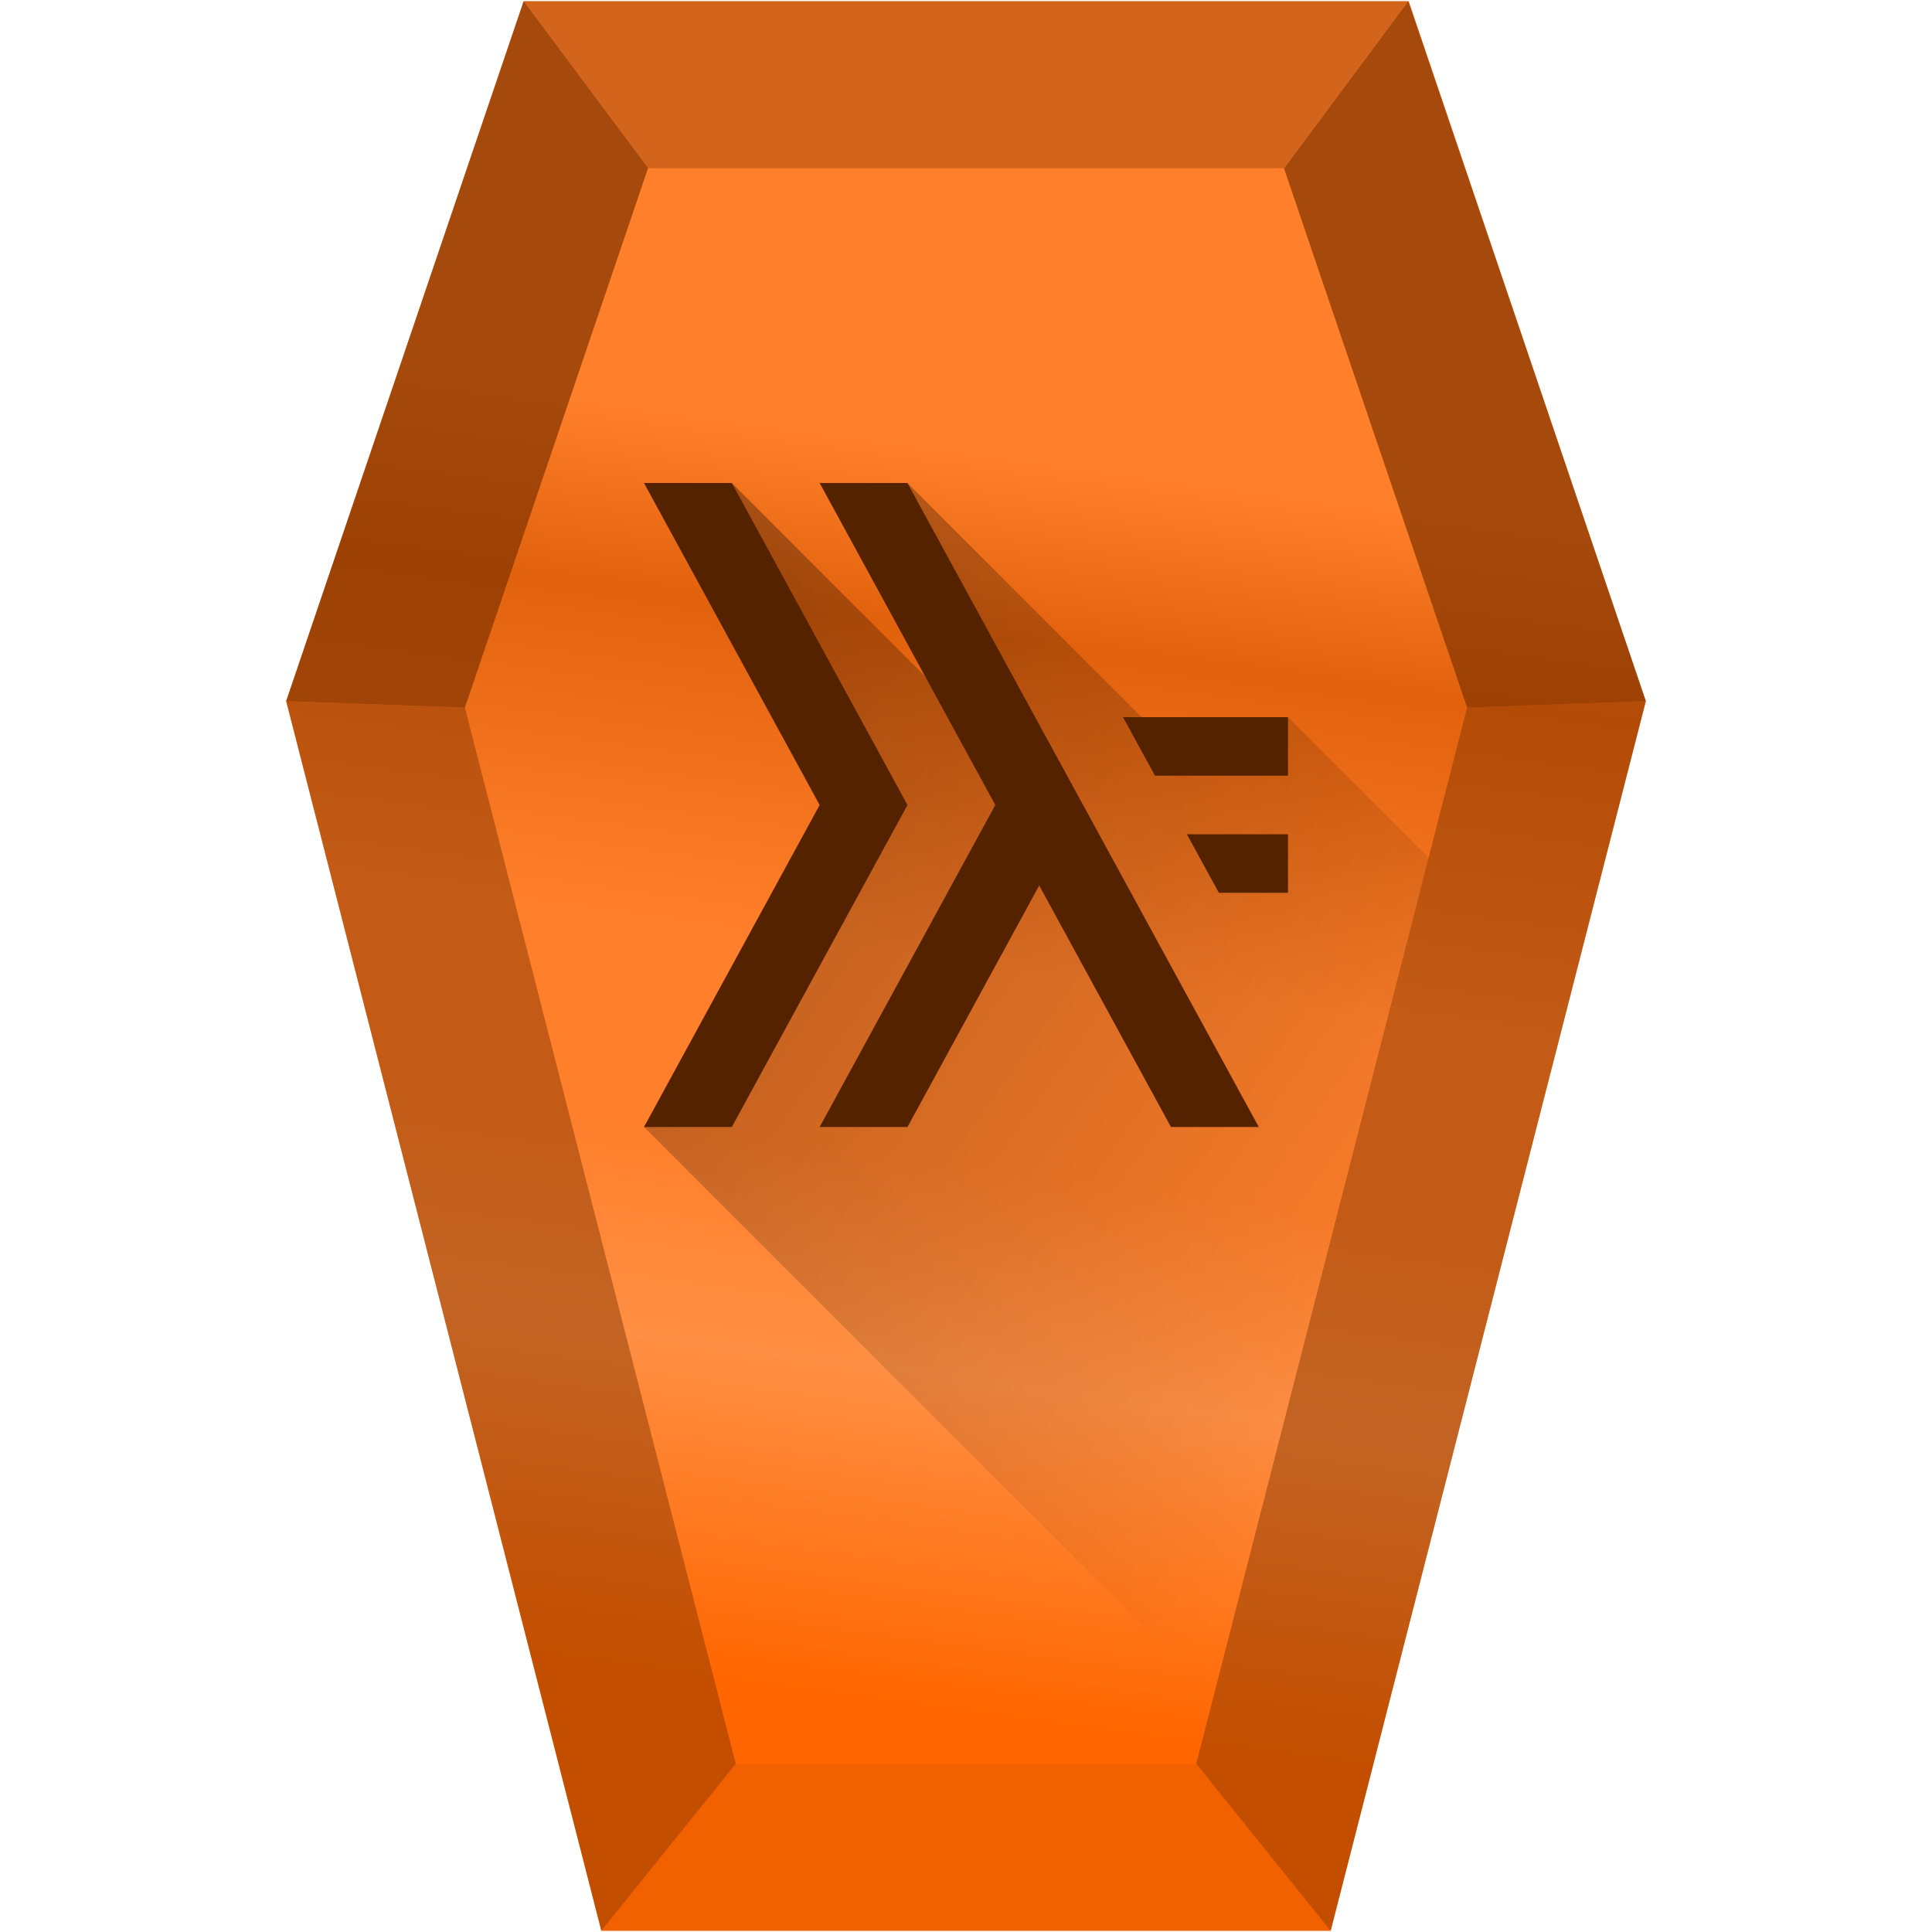 <?xml version="1.0" encoding="UTF-8" standalone="no"?>
<svg
   xmlns:dc="http://purl.org/dc/elements/1.1/"
   xmlns:cc="http://creativecommons.org/ns#"
   xmlns:rdf="http://www.w3.org/1999/02/22-rdf-syntax-ns#"
   xmlns:svg="http://www.w3.org/2000/svg"
   xmlns="http://www.w3.org/2000/svg"
   xmlns:sodipodi="http://sodipodi.sourceforge.net/DTD/sodipodi-0.dtd"
   xmlns:inkscape="http://www.inkscape.org/namespaces/inkscape"
   width="48"
   height="48"
   version="1"
   id="svg44"
   sodipodi:docname="text-x-haskell.svg"
   inkscape:version="0.92.4 (5da689c313, 2019-01-14)">
  <sodipodi:namedview
     pagecolor="#ffffff"
     bordercolor="#666666"
     borderopacity="1"
     objecttolerance="10"
     gridtolerance="10"
     guidetolerance="10"
     inkscape:pageopacity="0"
     inkscape:pageshadow="2"
     inkscape:window-width="1136"
     inkscape:window-height="480"
     id="namedview46"
     showgrid="false"
     inkscape:zoom="4.9166667"
     inkscape:cx="2.1355932"
     inkscape:cy="24"
     inkscape:window-x="0"
     inkscape:window-y="25"
     inkscape:window-maximized="0"
     inkscape:current-layer="svg44" />
  <defs
     id="defs22">
    <linearGradient
       id="d"
       x1="11.36"
       x2="16.86"
       y1="40.83"
       y2=".31"
       gradientUnits="userSpaceOnUse">
      <stop
         stop-color="#f60"
         offset="0"
         id="stop2" />
      <stop
         stop-color="#ff8f44"
         offset=".2"
         id="stop4" />
      <stop
         stop-color="#ff7f2a"
         offset=".33"
         id="stop6" />
      <stop
         stop-color="#ff7f2a"
         offset=".45"
         id="stop8" />
      <stop
         stop-color="#e1610c"
         offset=".65"
         id="stop10" />
      <stop
         stop-color="#ff7f2a"
         offset=".76"
         id="stop12" />
      <stop
         stop-color="#ff7f2a"
         offset="1"
         id="stop14" />
    </linearGradient>
    <linearGradient
       id="linearGradient862"
       x1="11.983"
       x2="38.767"
       y1="9.245"
       y2="28.221"
       gradientUnits="userSpaceOnUse">
      <stop
         offset="0"
         id="stop17" />
      <stop
         stop-opacity="0"
         offset="1"
         id="stop19" />
    </linearGradient>
  </defs>
  <path
     d="M 40.89,17.42 33.06,47.97 H 14.94 L 7.11,17.42 13.01,0.03 H 35 Z"
     id="path24"
     style="fill:url(#d)"
     inkscape:connector-curvature="0" />
  <path
     d="M 16,28 21.425,20.086 18.182,12 25.031,18.849 22.545,12 l 6.582,6.582 2.873,-0.763 3.494,3.494 -5.366,20.816 z"
     id="path26"
     style="opacity:0.4;fill:url(#linearGradient862)"
     inkscape:connector-curvature="0" />
  <g
     id="g40"
     style="fill:#803300">
    <path
       d="m 18.28,43.82 -3.34,4.15 h 18.12 l -3.34,-4.15 z"
       id="path28"
       inkscape:connector-curvature="0"
       style="fill-opacity:0.1" />
    <path
       d="m 29.72,43.82 3.34,4.15 7.83,-30.55 -4.44,0.16 z"
       id="path30"
       inkscape:connector-curvature="0"
       style="fill-opacity:0.47" />
    <path
       d="m 13.01,0.03 3.08,4.15 h 15.8 l 3.1,-4.15 z"
       id="path32"
       inkscape:connector-curvature="0"
       style="fill-opacity:0.35" />
    <path
       d="M 40.89,17.42 34.99,0.03 31.9,4.18 36.45,17.58 Z"
       id="path34"
       inkscape:connector-curvature="0"
       style="fill-opacity:0.71" />
    <path
       d="m 18.28,43.82 -3.34,4.15 -7.83,-30.55 4.44,0.16 z"
       id="path36"
       inkscape:connector-curvature="0"
       style="fill-opacity:0.47" />
    <path
       d="m 7.11,17.42 5.9,-17.39 3.09,4.15 -4.55,13.4 z"
       id="path38"
       inkscape:connector-curvature="0"
       style="fill-opacity:0.71" />
  </g>
  <path
     d="M 16,12 20.364,20 16,28 h 2.182 l 4.364,-8 -4.364,-8 z m 4.364,0 4.364,8 -4.364,8 h 2.182 l 3.273,-6 3.273,6 h 2.182 L 22.545,12 Z m 7.537,5.818 0.794,1.454 h 3.305 v -1.454 z m 1.587,2.909 0.794,1.454 h 1.718 v -1.454 z"
     style="color:#000000;isolation:auto;mix-blend-mode:normal;solid-color:#000000;fill:#552200;stroke-width:0.727;color-rendering:auto;image-rendering:auto;shape-rendering:auto"
     id="path42"
     inkscape:connector-curvature="0" />
</svg>
